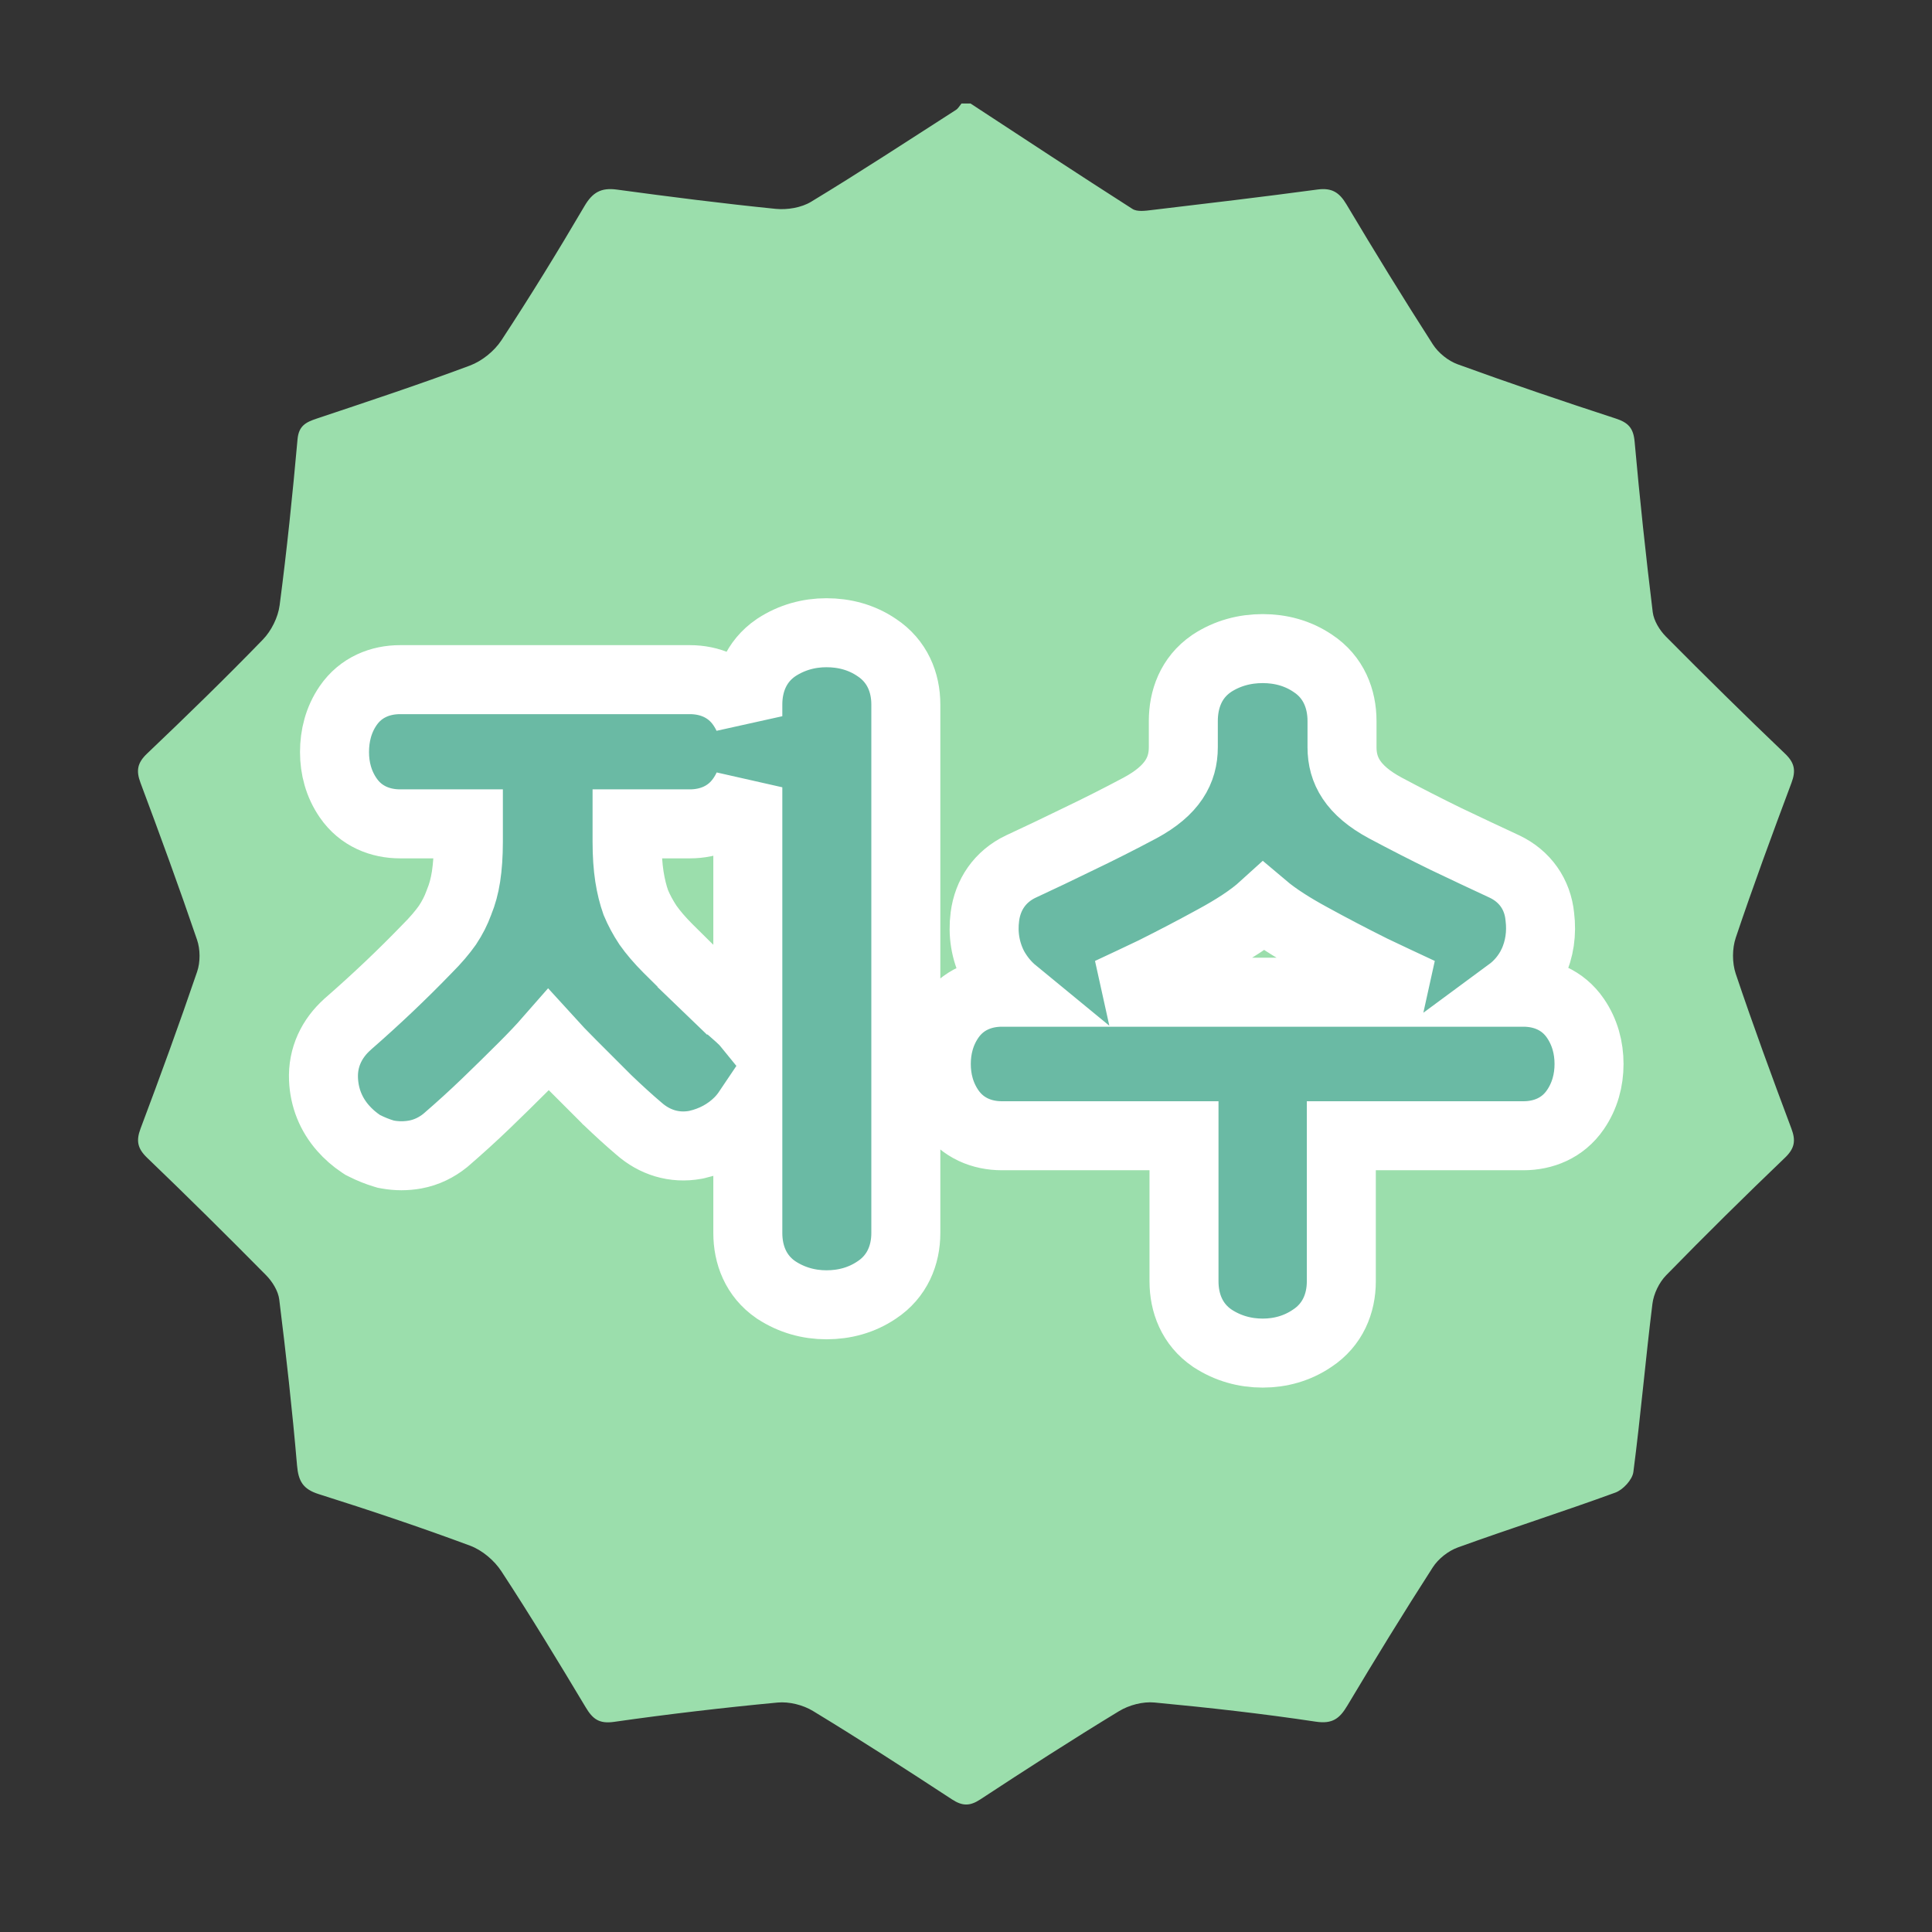 <svg width="56" height="56" viewBox="0 0 56 56" fill="none" xmlns="http://www.w3.org/2000/svg">
<rect x="0" y="0" width="56" height="56" fill="#333333" stroke="none"/>
<path fill-rule="evenodd" clip-rule="evenodd" d="M28.131 3C29.693 4.022 31.252 5.051 32.825 6.056C32.964 6.145 33.203 6.11 33.391 6.087C34.992 5.897 36.594 5.708 38.192 5.493C38.599 5.439 38.819 5.573 39.026 5.921C39.84 7.287 40.672 8.643 41.532 9.982C41.692 10.231 41.978 10.461 42.256 10.561C43.77 11.111 45.295 11.63 46.827 12.129C47.192 12.247 47.345 12.403 47.38 12.8C47.528 14.45 47.704 16.098 47.905 17.742C47.936 17.991 48.103 18.264 48.285 18.449C49.422 19.595 50.57 20.729 51.738 21.843C52.021 22.112 52.059 22.339 51.927 22.691C51.37 24.179 50.819 25.671 50.313 27.177C50.206 27.494 50.205 27.907 50.311 28.224C50.817 29.73 51.366 31.223 51.924 32.711C52.057 33.063 52.02 33.287 51.738 33.557C50.572 34.674 49.423 35.808 48.296 36.963C48.09 37.173 47.932 37.502 47.896 37.794C47.695 39.416 47.555 41.046 47.344 42.667C47.315 42.89 47.044 43.183 46.82 43.264C45.306 43.817 43.77 44.306 42.255 44.854C41.977 44.955 41.69 45.182 41.53 45.43C40.681 46.749 39.86 48.087 39.056 49.434C38.831 49.811 38.627 49.977 38.136 49.903C36.585 49.67 35.024 49.495 33.462 49.348C33.128 49.316 32.727 49.422 32.438 49.597C31.078 50.423 29.741 51.286 28.411 52.159C28.107 52.358 27.89 52.35 27.592 52.155C26.261 51.284 24.925 50.42 23.565 49.594C23.276 49.418 22.873 49.318 22.539 49.349C20.955 49.499 19.374 49.684 17.799 49.909C17.366 49.971 17.181 49.827 16.979 49.491C16.183 48.164 15.382 46.84 14.534 45.546C14.328 45.23 13.976 44.932 13.625 44.802C12.177 44.263 10.71 43.773 9.236 43.307C8.782 43.164 8.649 42.931 8.61 42.477C8.472 40.87 8.293 39.266 8.094 37.666C8.063 37.416 7.893 37.145 7.71 36.96C6.576 35.812 5.429 34.676 4.264 33.558C3.987 33.292 3.94 33.068 4.074 32.712C4.642 31.203 5.194 29.69 5.714 28.165C5.809 27.886 5.807 27.518 5.711 27.239C5.191 25.714 4.638 24.201 4.073 22.692C3.94 22.339 3.98 22.112 4.262 21.844C5.4 20.761 6.526 19.666 7.619 18.539C7.865 18.285 8.059 17.895 8.105 17.545C8.315 15.947 8.48 14.341 8.624 12.735C8.659 12.34 8.867 12.238 9.178 12.134C10.665 11.636 12.154 11.145 13.621 10.596C13.971 10.465 14.327 10.177 14.533 9.865C15.37 8.59 16.169 7.289 16.941 5.974C17.174 5.576 17.424 5.434 17.877 5.495C19.41 5.703 20.946 5.899 22.485 6.054C22.82 6.087 23.228 6.02 23.511 5.848C24.927 4.99 26.313 4.082 27.707 3.187C27.774 3.145 27.816 3.064 27.869 3C27.956 3 28.044 3 28.131 3ZM44.929 27.744C44.962 18.41 37.393 10.796 28.042 10.755C18.728 10.715 11.11 18.304 11.07 27.661C11.03 36.967 18.588 44.592 27.893 44.632C37.293 44.673 44.896 37.136 44.929 27.744Z" fill="#9BDEAC"/>
<path fill-rule="evenodd" clip-rule="evenodd" d="M46 27.534C45.988 37.773 37.688 46.028 27.432 46C17.237 45.972 8.985 37.686 9 27.49C9.015 17.306 17.292 9.022 27.476 9C37.681 8.977 46.012 17.312 46 27.534Z" fill="#9BDEAC"/>
<path d="M15.183 30.907C15.455 30.635 15.697 30.381 15.9 30.149C16.093 30.362 16.317 30.596 16.569 30.847L17.589 31.867L17.596 31.875L17.604 31.882C17.932 32.196 18.238 32.475 18.521 32.715C18.969 33.109 19.538 33.296 20.155 33.184L20.176 33.18L20.198 33.175C20.663 33.069 21.081 32.849 21.423 32.507L21.434 32.495L21.445 32.484C21.531 32.393 21.608 32.297 21.676 32.196V35.74C21.676 36.362 21.905 36.984 22.491 37.385L22.501 37.392L22.511 37.398C22.948 37.682 23.439 37.82 23.956 37.82C24.474 37.82 24.973 37.688 25.411 37.392C26.007 36.999 26.256 36.38 26.256 35.74V20.42C26.256 19.78 26.007 19.161 25.411 18.768C24.973 18.471 24.474 18.34 23.956 18.34C23.439 18.34 22.948 18.477 22.511 18.761L22.501 18.768L22.491 18.774C21.905 19.176 21.676 19.798 21.676 20.42V20.76C21.627 20.655 21.568 20.552 21.5 20.453C21.131 19.916 20.562 19.7 19.996 19.7H11.596C11.03 19.7 10.461 19.916 10.092 20.453L10.092 20.453C9.811 20.862 9.696 21.329 9.696 21.8C9.696 22.268 9.816 22.725 10.092 23.126C10.461 23.664 11.03 23.88 11.596 23.88H13.576V24.4C13.576 24.786 13.552 25.121 13.508 25.408C13.465 25.685 13.398 25.928 13.31 26.141L13.303 26.16L13.296 26.178C13.22 26.388 13.113 26.6 12.97 26.816C12.824 27.023 12.633 27.249 12.389 27.493L12.383 27.499L12.376 27.506C11.664 28.244 10.898 28.971 10.078 29.686L10.078 29.686L10.069 29.695C9.62 30.097 9.349 30.643 9.377 31.283C9.4 31.814 9.592 32.299 9.945 32.7C10.097 32.873 10.27 33.024 10.461 33.152L10.513 33.186L10.569 33.214C10.75 33.305 10.937 33.38 11.129 33.438L11.182 33.454L11.237 33.464C11.502 33.512 11.77 33.512 12.035 33.464C12.367 33.403 12.657 33.256 12.901 33.061L12.915 33.049L12.929 33.037C13.329 32.692 13.716 32.34 14.09 31.98C14.454 31.629 14.819 31.271 15.183 30.907ZM21.676 29.718C21.606 29.632 21.528 29.551 21.443 29.475L21.438 29.47L21.432 29.465C21.141 29.212 20.82 28.917 20.47 28.579L19.776 29.3L20.47 28.579C20.115 28.238 19.746 27.875 19.363 27.493C19.119 27.249 18.928 27.023 18.782 26.816C18.637 26.597 18.52 26.378 18.429 26.16C18.351 25.939 18.288 25.69 18.244 25.408C18.2 25.121 18.176 24.786 18.176 24.4V23.88H19.996C20.562 23.88 21.131 23.664 21.5 23.126C21.568 23.028 21.626 22.925 21.676 22.82V29.718ZM35.197 27.238C35.765 26.93 36.26 26.614 36.626 26.281C36.989 26.588 37.461 26.885 38.001 27.178C38.571 27.491 39.155 27.796 39.752 28.094L39.76 28.098L39.768 28.102C40.212 28.314 40.678 28.533 41.167 28.76H32.161C32.602 28.555 33.025 28.355 33.43 28.162L33.438 28.158L33.446 28.154C34.043 27.856 34.627 27.55 35.197 27.238ZM44.159 28.76H43.749C44.027 28.555 44.252 28.289 44.414 27.967L44.418 27.957L44.423 27.948C44.63 27.51 44.691 27.041 44.633 26.571C44.569 25.918 44.199 25.398 43.609 25.117L43.609 25.117L43.6 25.113C43.058 24.861 42.496 24.597 41.914 24.319C41.354 24.046 40.767 23.746 40.151 23.418C39.211 22.911 38.899 22.33 38.899 21.66V20.9C38.899 20.262 38.661 19.628 38.054 19.228C37.616 18.931 37.117 18.8 36.599 18.8C36.077 18.8 35.578 18.933 35.134 19.221L35.124 19.228L35.114 19.235C34.518 19.643 34.299 20.279 34.299 20.9V21.66C34.299 22.33 33.987 22.911 33.047 23.418C32.433 23.745 31.84 24.044 31.268 24.317L31.268 24.317L31.26 24.321C30.693 24.599 30.139 24.862 29.599 25.113L29.599 25.113L29.589 25.117C28.988 25.404 28.628 25.932 28.547 26.573C28.483 27.069 28.559 27.556 28.785 28.007L28.794 28.025L28.803 28.042C28.957 28.321 29.156 28.563 29.396 28.76H29.039C28.473 28.76 27.905 28.976 27.535 29.513C27.259 29.915 27.139 30.372 27.139 30.84C27.139 31.308 27.259 31.765 27.535 32.166C27.905 32.704 28.473 32.92 29.039 32.92H34.319V37.14C34.319 37.762 34.548 38.384 35.134 38.785L35.144 38.792L35.154 38.798C35.591 39.082 36.082 39.22 36.599 39.22C37.112 39.22 37.603 39.084 38.034 38.791C38.63 38.399 38.879 37.78 38.879 37.14V32.92H44.159C44.725 32.92 45.294 32.704 45.663 32.166C45.939 31.765 46.059 31.308 46.059 30.84C46.059 30.372 45.939 29.915 45.663 29.513C45.294 28.976 44.725 28.76 44.159 28.76Z" fill="#6ABAA4" stroke="white" stroke-width="2"/>
</svg>
